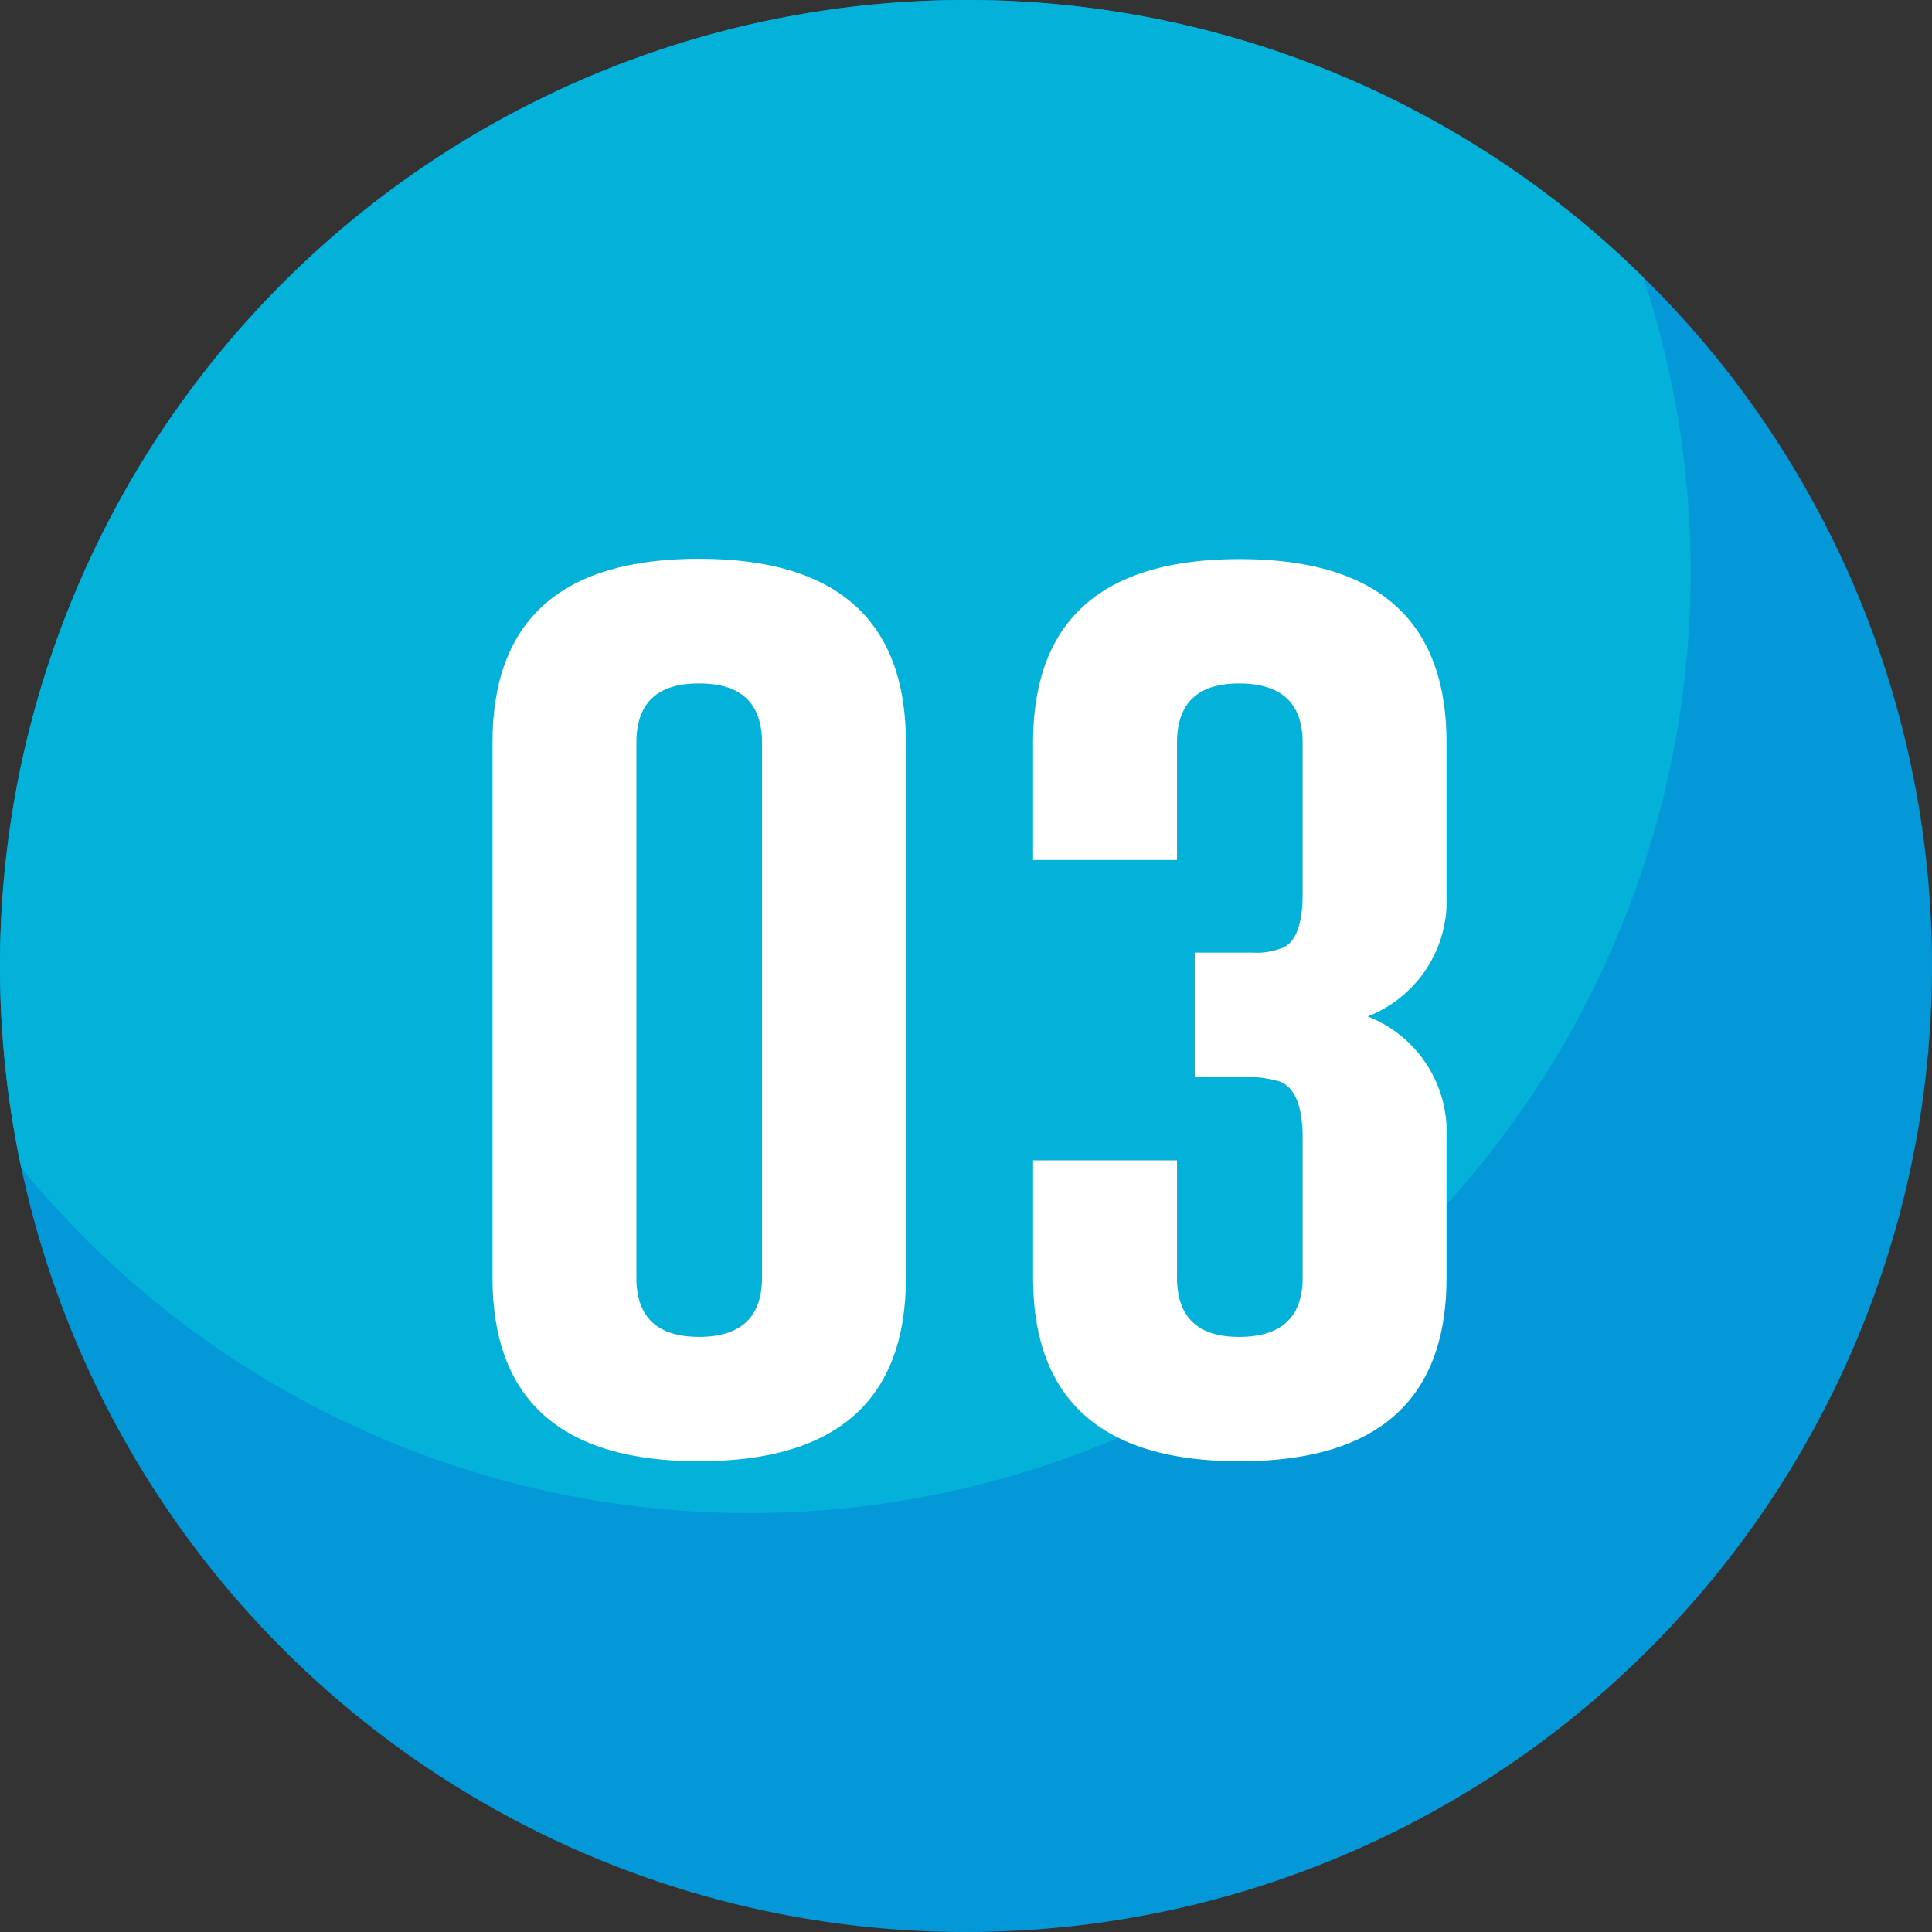 <svg xmlns="http://www.w3.org/2000/svg" width="85.059" height="85.06" viewBox="0 0 85.059 85.06">
  <rect x="0" y="0" width="85.059" height="85.06" fill="#333333" stroke="none"/>
  <g id="Grupo_54626" data-name="Grupo 54626" transform="translate(1009.808 -1257.738)">
    <circle id="Elipse_4451" data-name="Elipse 4451" cx="42.53" cy="42.53" r="42.53" transform="translate(-1009.808 1257.738)" fill="#0598d8"/>
    <path id="Trazado_101030" data-name="Trazado 101030" d="M-935.375,1282.927a41.362,41.362,0,0,0-2.085-12.974,42.383,42.383,0,0,0-29.819-12.215,42.53,42.53,0,0,0-42.529,42.53,42.651,42.651,0,0,0,.937,8.886,41.341,41.341,0,0,0,32.066,15.2A41.429,41.429,0,0,0-935.375,1282.927Z" transform="translate(0)" fill="#04b1d9"/>
    <g id="Grupo_54625" data-name="Grupo 54625" transform="translate(-988.126 1282.335)">
      <path id="Trazado_101031" data-name="Trazado 101031" d="M-971.448,1312.256q0,8.085-9.113,8.085-9.091,0-9.091-8.085v-23.548q0-8.106,9.091-8.1,9.112,0,9.113,8.1Zm-6.337-23.548q0-2.609-2.755-2.611h-.044q-2.732,0-2.732,2.611v23.548q0,2.609,2.755,2.609,2.775,0,2.776-2.609Z" transform="translate(989.652 -1280.604)" fill="#fff"/>
      <path id="Trazado_101032" data-name="Trazado 101032" d="M-955.659,1288.707q0-2.591-2.754-2.611h-.045q-2.732,0-2.731,2.611v5.161h-6.337v-5.161q0-8.085,9.091-8.086,9.112,0,9.112,8.086v6.691a5.462,5.462,0,0,1-3.47,5.358,5.461,5.461,0,0,1,3.47,5.357v6.142q0,8.085-9.112,8.085-9.091,0-9.091-8.085v-5.161h6.337v5.161q0,2.609,2.731,2.609h.045q2.753-.019,2.754-2.609v-6.142q0-2.1-1.008-2.492a5.184,5.184,0,0,0-1.657-.2h-2.082v-5.475h2.575a2.986,2.986,0,0,0,1.344-.235q.828-.411.828-2.356Z" transform="translate(991.327 -1280.603)" fill="#fff"/>
    </g>
  </g>
</svg>
